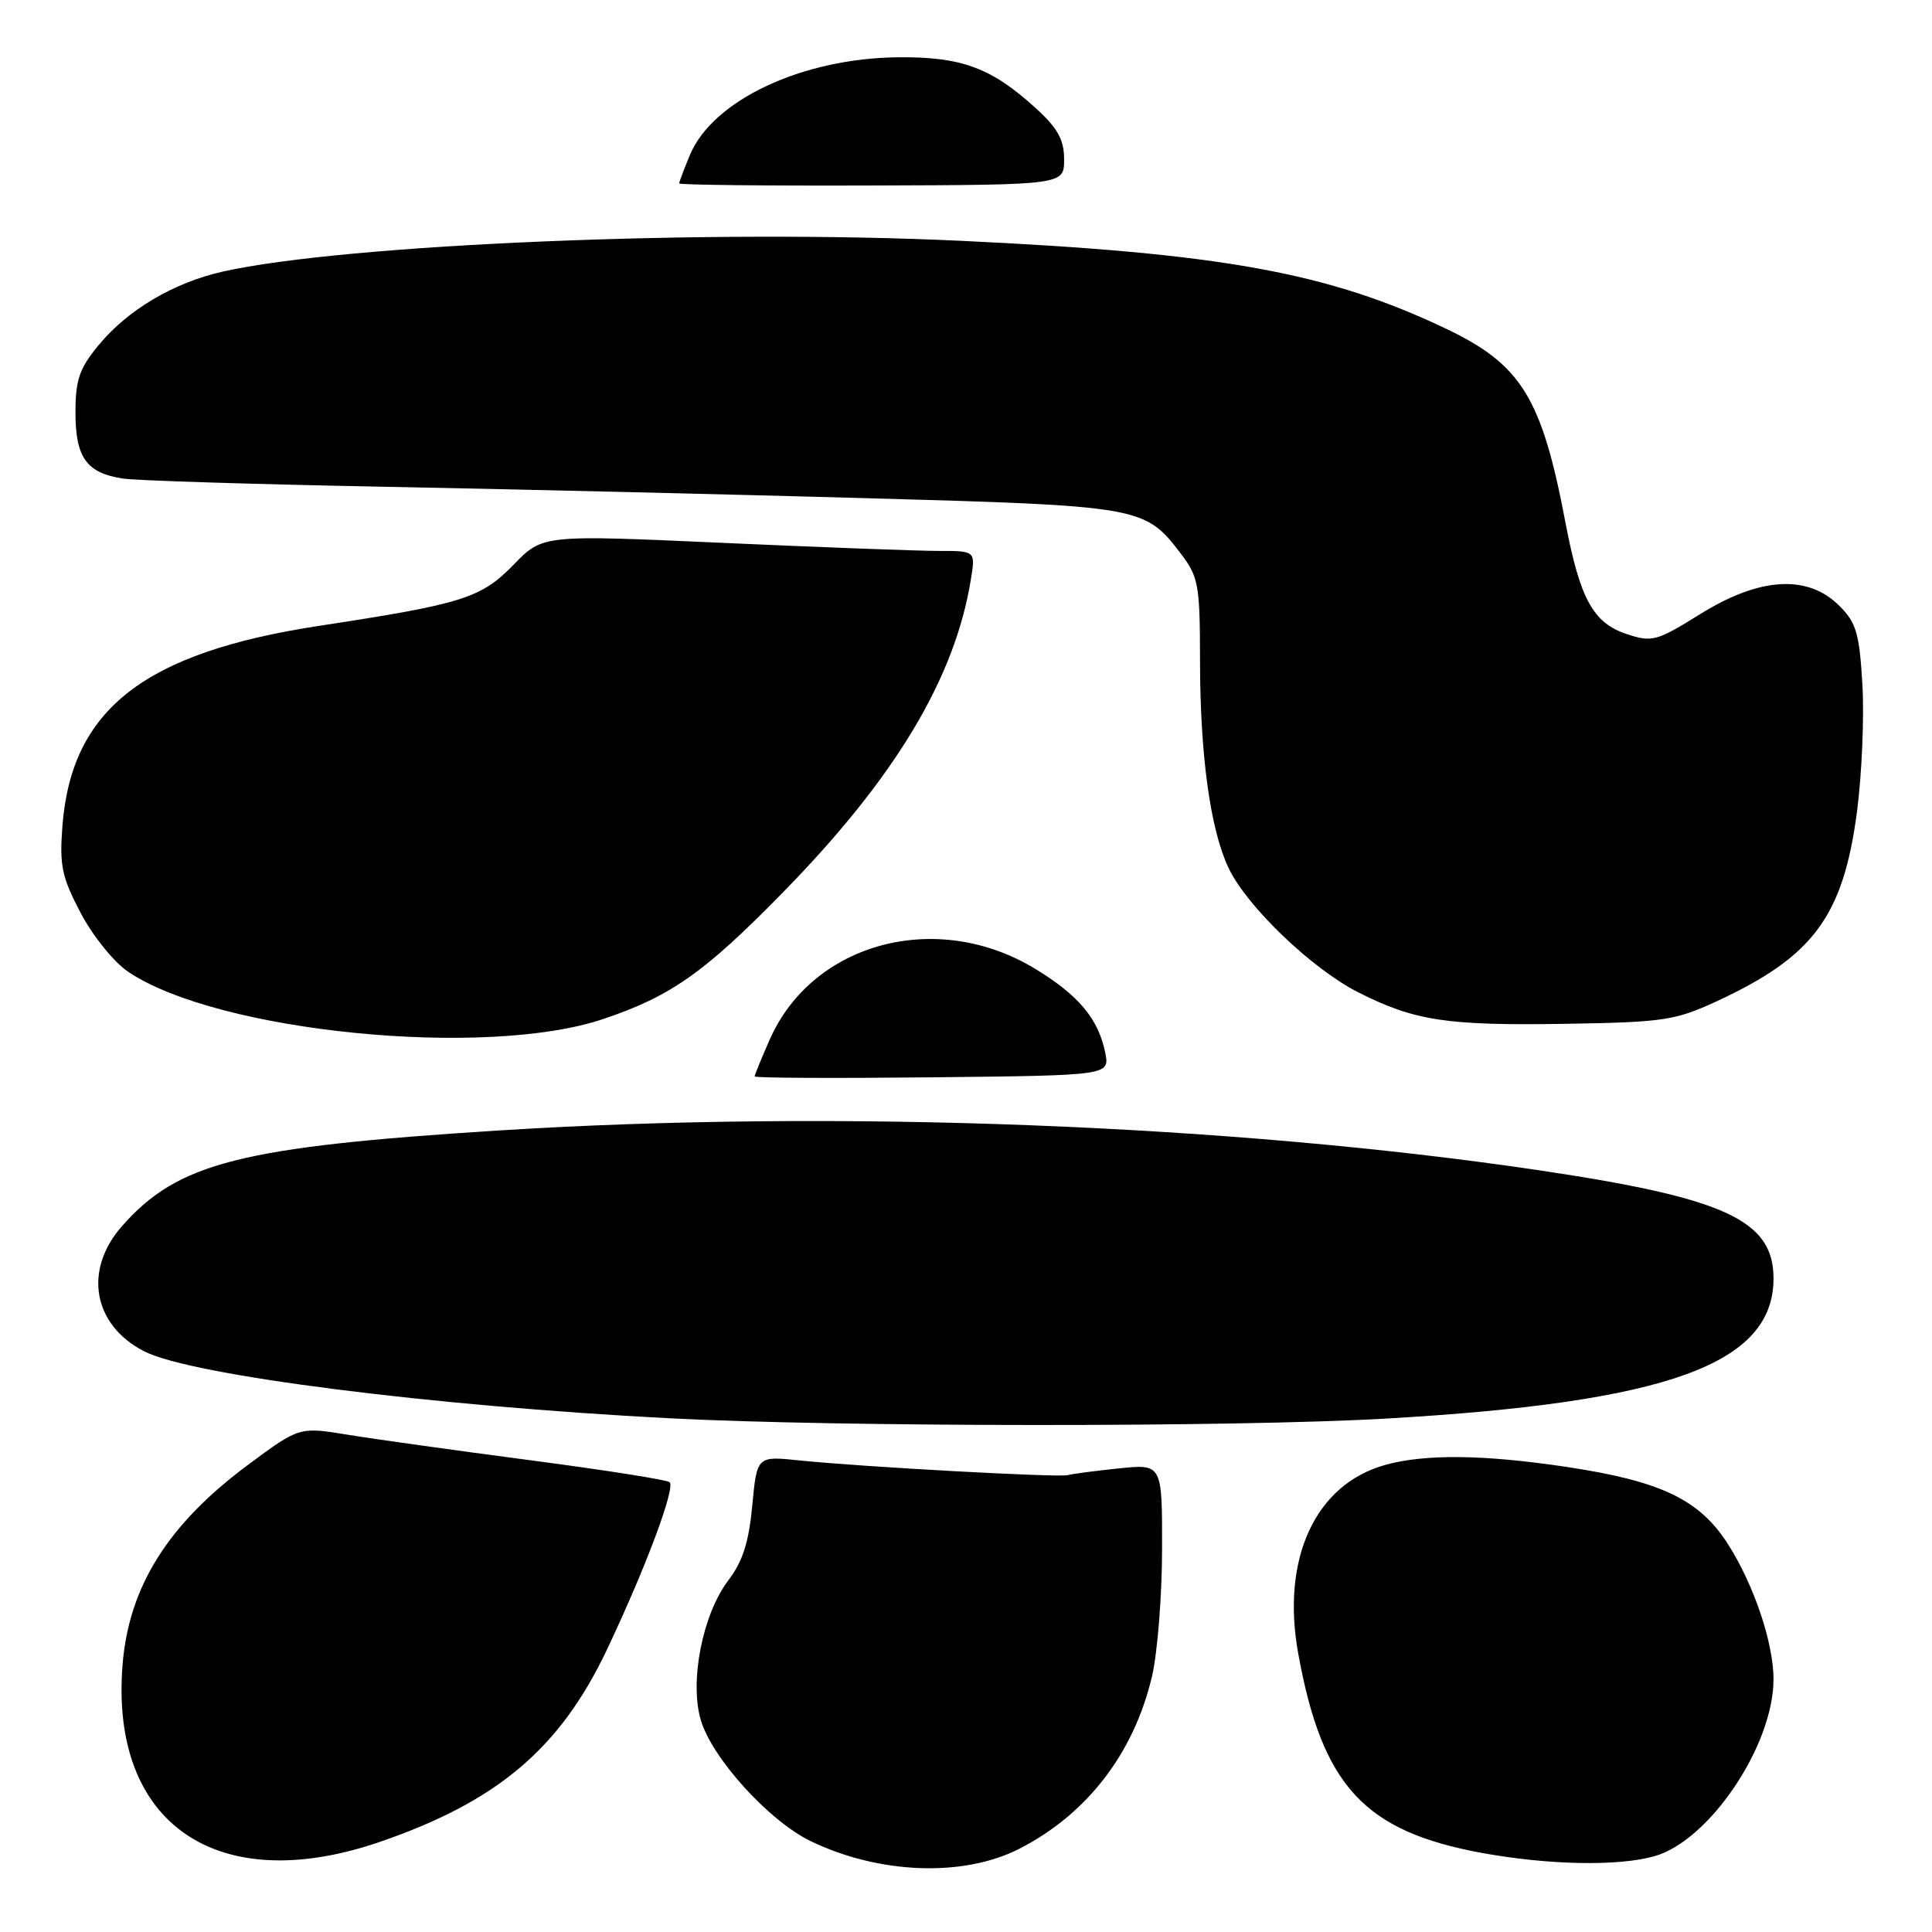 <?xml version="1.0" encoding="UTF-8" standalone="no"?>
<!DOCTYPE svg PUBLIC "-//W3C//DTD SVG 1.1//EN" "http://www.w3.org/Graphics/SVG/1.1/DTD/svg11.dtd" >
<svg xmlns="http://www.w3.org/2000/svg" xmlns:xlink="http://www.w3.org/1999/xlink" version="1.1" viewBox="0 0 256 256">
 <g >
 <path fill="currentColor"
d=" M 135.05 244.98 C 144.03 240.39 150.24 232.33 152.64 222.15 C 153.37 219.04 153.98 211.43 153.98 205.24 C 154.00 193.98 154.00 193.98 148.25 194.57 C 145.09 194.90 142.05 195.30 141.49 195.46 C 140.33 195.80 114.20 194.37 105.90 193.51 C 100.30 192.93 100.30 192.93 99.68 199.49 C 99.23 204.32 98.41 206.91 96.53 209.37 C 93.09 213.88 91.33 222.82 92.87 227.95 C 94.38 233.01 101.91 241.29 107.40 243.95 C 116.47 248.34 127.64 248.76 135.05 244.98 Z  M 50.36 244.05 C 65.91 238.70 74.19 231.69 80.40 218.63 C 85.50 207.89 89.52 197.18 88.73 196.40 C 88.43 196.09 80.15 194.79 70.34 193.50 C 60.53 192.21 49.61 190.69 46.08 190.11 C 39.67 189.06 39.67 189.06 32.94 194.04 C 22.27 201.95 17.07 210.22 16.24 220.60 C 14.55 241.68 28.79 251.47 50.36 244.05 Z  M 219.18 245.97 C 226.48 243.94 235.00 231.30 235.00 222.50 C 235.00 217.73 232.42 210.05 229.02 204.69 C 225.22 198.70 220.15 196.27 207.56 194.37 C 196.59 192.73 188.83 192.64 183.55 194.11 C 174.28 196.68 169.74 206.53 172.02 219.09 C 175.20 236.66 180.78 242.69 196.45 245.54 C 205.23 247.13 214.36 247.31 219.18 245.97 Z  M 183.64 187.97 C 220.98 185.82 235.00 180.76 235.00 169.40 C 235.00 161.69 228.61 158.74 204.00 155.08 C 162.96 148.98 110.55 146.98 66.00 149.80 C 31.79 151.97 23.54 154.07 16.14 162.50 C 11.02 168.33 12.33 175.60 19.13 179.07 C 25.37 182.25 57.18 186.30 88.73 187.93 C 111.30 189.10 163.65 189.12 183.64 187.97 Z  M 146.45 139.50 C 145.55 135.00 142.91 131.85 137.11 128.34 C 124.12 120.48 107.69 124.87 102.00 137.73 C 100.90 140.22 100.00 142.42 100.00 142.63 C 100.00 142.84 110.59 142.89 123.52 142.75 C 147.04 142.50 147.04 142.50 146.45 139.50 Z  M 79.92 135.03 C 88.92 132.00 93.34 128.88 103.77 118.22 C 118.62 103.05 126.55 89.84 128.65 76.75 C 129.26 73.00 129.26 73.00 124.38 73.00 C 121.70 73.00 108.79 72.52 95.70 71.93 C 71.91 70.86 71.91 70.86 68.08 74.80 C 63.75 79.26 61.34 80.02 42.34 82.92 C 19.10 86.46 9.46 93.97 8.27 109.47 C 7.87 114.71 8.19 116.22 10.70 120.99 C 12.30 124.03 15.11 127.51 16.99 128.77 C 28.84 136.76 64.31 140.28 79.92 135.03 Z  M 227.46 132.68 C 240.29 126.74 244.22 121.43 246.06 107.57 C 246.70 102.66 247.03 95.09 246.78 90.75 C 246.38 83.92 245.98 82.52 243.71 80.26 C 239.54 76.09 233.16 76.47 225.32 81.35 C 219.50 84.97 218.92 85.13 215.55 84.02 C 211.10 82.55 209.35 79.35 207.42 69.18 C 204.29 52.69 201.58 48.30 191.59 43.55 C 175.95 36.10 161.83 33.54 127.34 31.91 C 94.13 30.33 45.72 32.35 29.50 35.99 C 23.02 37.45 16.92 41.06 13.07 45.73 C 10.51 48.83 10.00 50.33 10.00 54.66 C 10.00 60.63 11.47 62.68 16.28 63.41 C 18.05 63.68 33.45 64.16 50.50 64.49 C 67.55 64.81 96.46 65.50 114.74 66.01 C 151.19 67.03 151.70 67.11 156.45 73.34 C 158.82 76.46 159.00 77.45 159.01 87.59 C 159.02 100.04 160.36 109.84 162.77 114.97 C 165.15 120.05 173.81 128.36 179.94 131.47 C 187.44 135.27 191.68 135.92 207.50 135.66 C 220.42 135.45 221.96 135.22 227.46 132.68 Z  M 141.00 21.13 C 141.00 18.54 140.17 17.01 137.35 14.43 C 131.40 8.98 127.45 7.51 119.00 7.59 C 106.28 7.72 94.46 13.27 91.42 20.53 C 90.64 22.40 90.00 24.10 90.00 24.30 C 90.00 24.50 101.47 24.63 115.50 24.58 C 141.00 24.50 141.00 24.50 141.00 21.13 Z "/>
</g>
</svg>